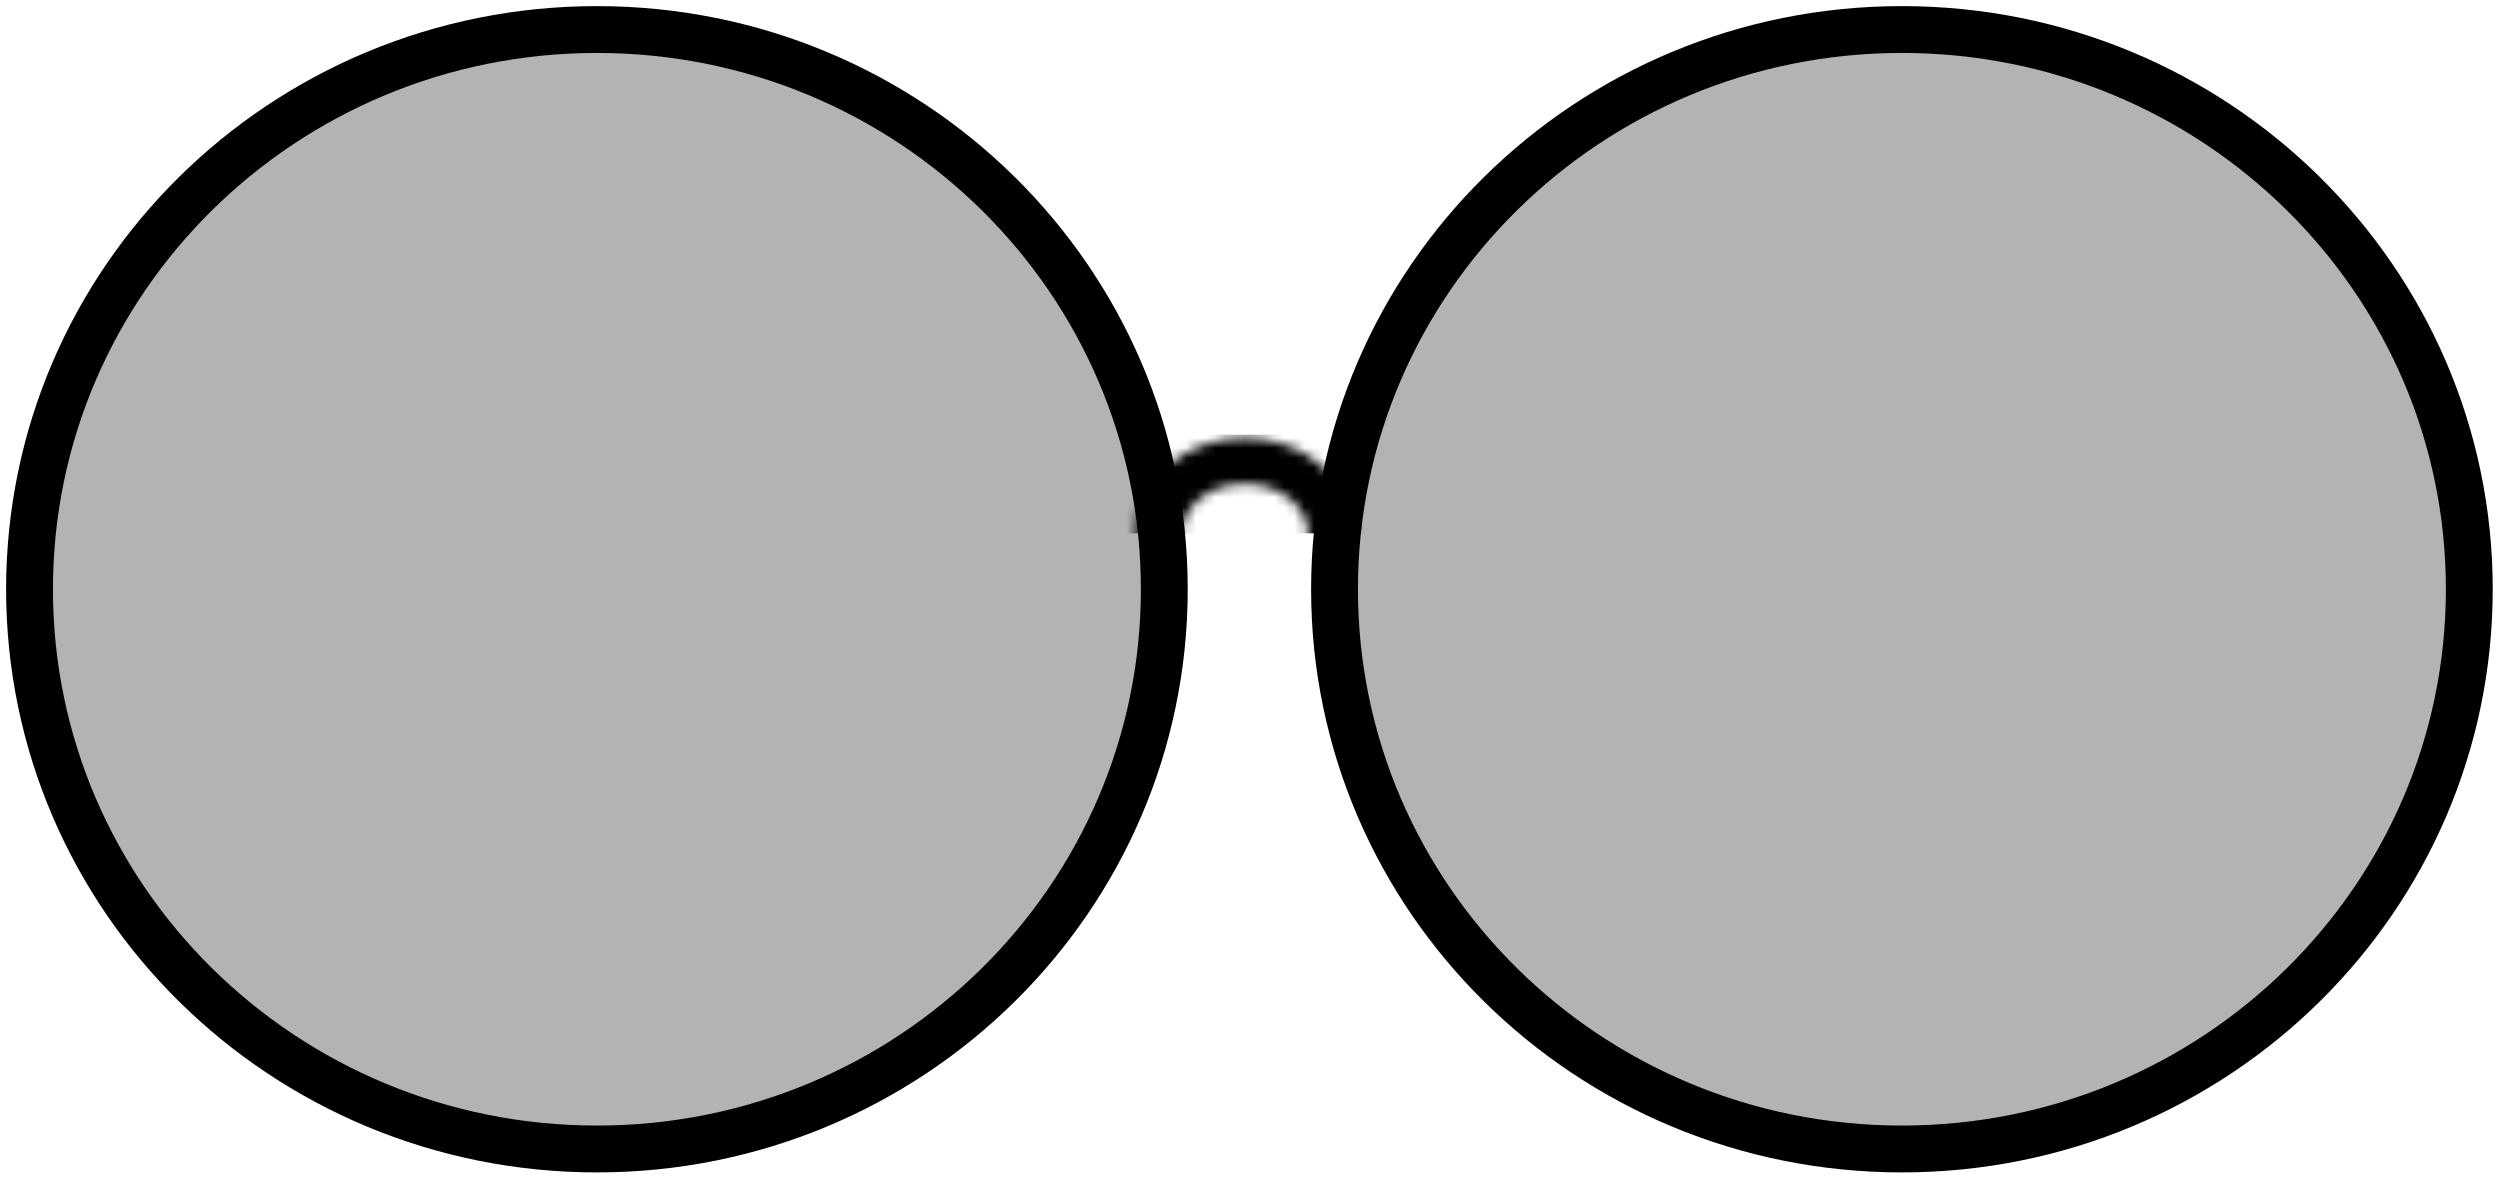 <svg width="254" height="120" viewBox="0 0 254 120" fill="none" xmlns="http://www.w3.org/2000/svg">
<path d="M60.647 116.737C92.484 116.737 118.293 91.276 118.293 59.869C118.293 28.462 92.484 3.001 60.647 3.001C28.809 3.001 3 28.462 3 59.869C3 91.276 28.809 116.737 60.647 116.737Z" fill="black" fill-opacity="0.3" stroke="black" stroke-width="4.759" stroke-miterlimit="10"/>
<mask id="mask0" mask-type="alpha" maskUnits="userSpaceOnUse" x="115" y="44" width="23" height="20">
<path d="M135.21 54.189C135.21 57.977 131.597 61.555 126.471 61.555C121.345 61.555 117.732 57.977 117.732 54.189C117.732 50.401 121.345 46.822 126.471 46.822C131.597 46.822 135.21 50.401 135.21 54.189Z" stroke="black" stroke-width="4.659"/>
</mask>
<g mask="url(#mask0)">
<rect x="110.834" y="44.159" width="33.382" height="10.03" fill="black"/>
</g>
<path d="M193.234 116.736C225.072 116.736 250.881 91.275 250.881 59.868C250.881 28.461 225.072 3 193.234 3C161.397 3 135.588 28.461 135.588 59.868C135.588 91.275 161.397 116.736 193.234 116.736Z" fill="black" fill-opacity="0.3" stroke="black" stroke-width="4.759" stroke-miterlimit="10"/>
</svg>
